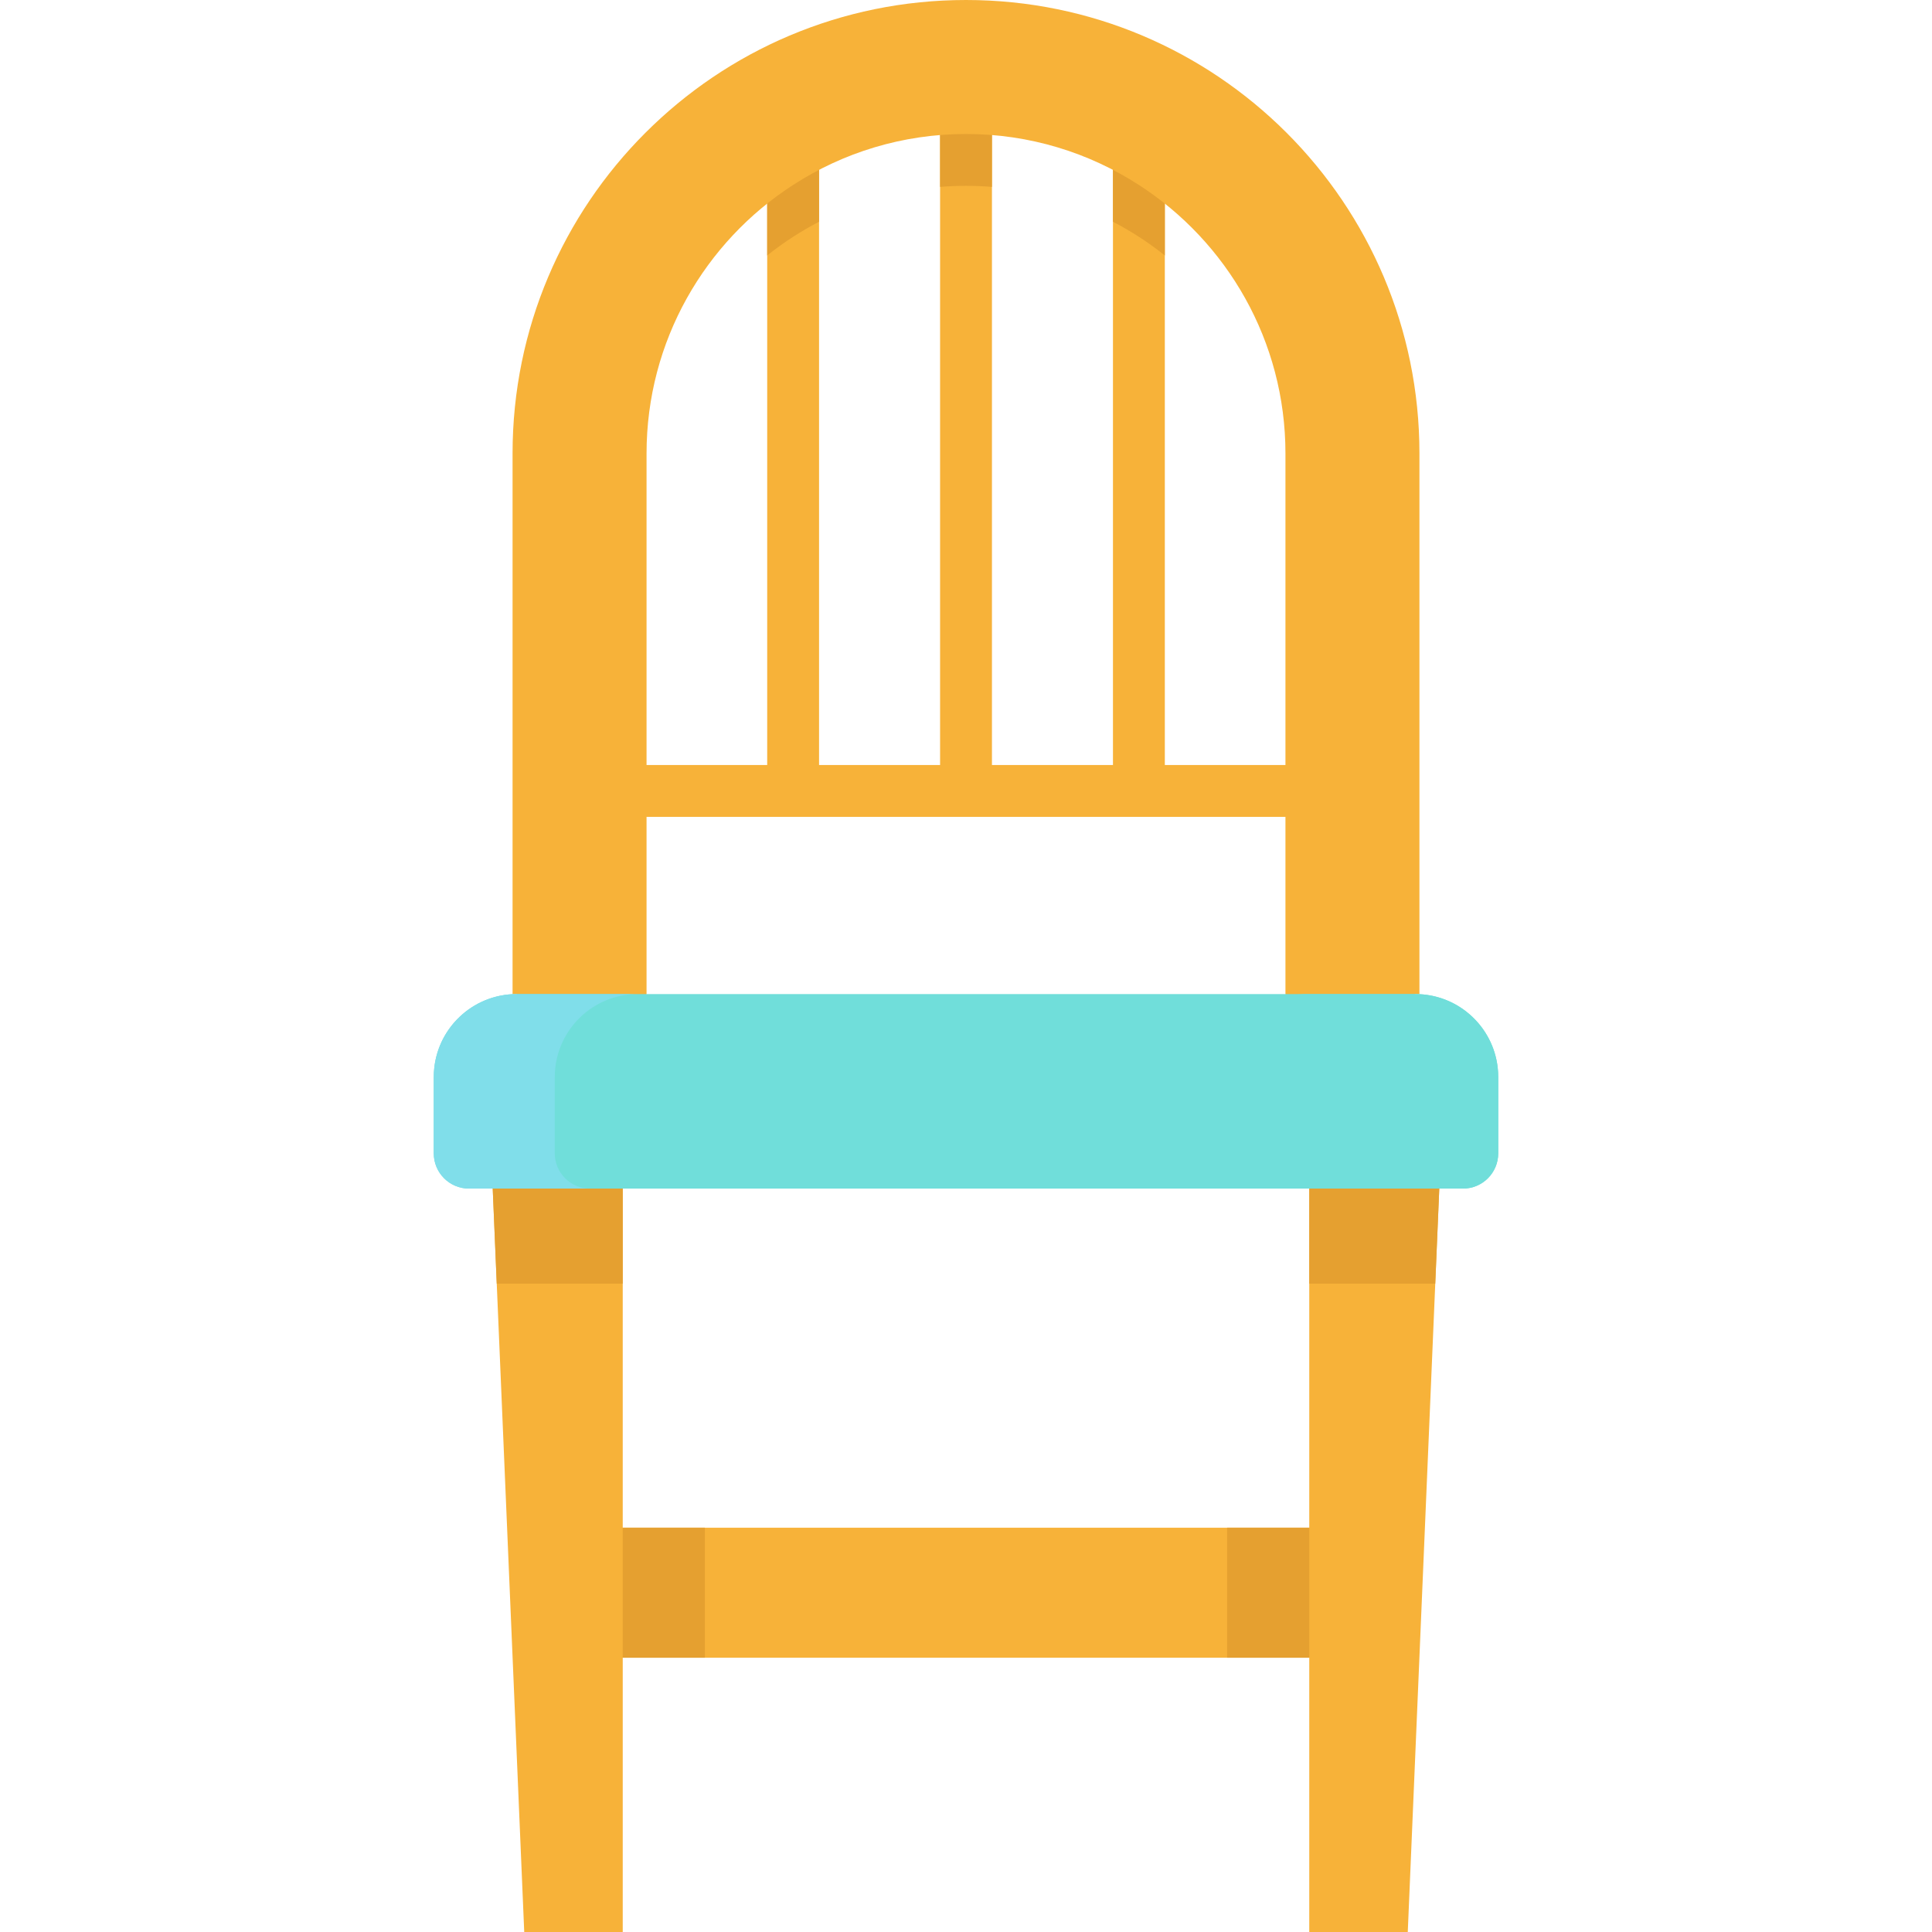 <?xml version="1.0" encoding="iso-8859-1"?>
<!-- Generator: Adobe Illustrator 19.0.0, SVG Export Plug-In . SVG Version: 6.00 Build 0)  -->
<svg xmlns="http://www.w3.org/2000/svg" xmlns:xlink="http://www.w3.org/1999/xlink" version="1.1" id="Layer_1" x="0px" y="0px" viewBox="0 0 447 447" style="enable-background:new 0 0 447 447;" xml:space="preserve" width="512" height="512">
<g>
	<polygon style="fill:#F7B239;" points="311.093,176.999 311.093,188.999 136.903,188.999 136.903,176.999 177.503,176.999    177.503,30.789 189.503,30.789 189.503,176.999 217.503,176.999 217.503,17.999 229.503,17.999 229.503,176.999 257.503,176.999    257.503,30.789 269.503,30.789 269.503,176.999  "/>
	<path style="fill:#E5A030;" d="M177.503,30.789h12v20.51c-2.06,1.07-4.06,2.24-6,3.49c-2.08,1.34-4.08,2.78-6,4.32V30.789z"/>
	<path style="fill:#E5A030;" d="M217.503,17.999h12v25.24c-1.98-0.16-3.98-0.24-6-0.24s-4.02,0.08-6,0.24V17.999z"/>
	<path style="fill:#E5A030;" d="M257.503,30.789h12v28.32c-1.92-1.54-3.92-2.98-6-4.32c-1.94-1.25-3.94-2.42-6-3.49V30.789z"/>
	<path style="fill:#F7B239;" d="M328.41,230v0.02c-0.32-0.01-0.63-0.02-0.95-0.02l-20.957,16.769L297.41,230v-47v-78.09   c0-26.03-13.52-48.96-33.91-62.12C251.96,35.33,238.23,31,223.5,31s-28.46,4.33-40,11.79c-20.39,13.16-33.91,36.09-33.91,62.12V183   v47l-9.087,18.769L119.54,230c-0.32,0-0.63,0.01-0.95,0.02V230V104.91c0-28.97,11.74-55.2,30.73-74.18   C168.3,11.74,194.53,0,223.5,0c57.94,0,104.91,46.97,104.91,104.91V230z"/>
	<polyline style="fill:#F7B239;" points="144.08,275 144.08,447 121.29,447 114.93,297 114,275 127.503,259.769 144.08,275  "/>
	<polyline style="fill:#F7B239;" points="333,275 332.07,297 325.71,447 302.92,447 302.92,275 317.503,263.769 333,275  "/>
	<path style="fill:#70DEDA;" d="M346.64,249.19v17.66c0,4.5-3.65,8.15-8.15,8.15H333h-30.08H144.08H114h-5.49   c-4.5,0-8.15-3.65-8.15-8.15v-17.66c0-10.28,8.08-18.67,18.23-19.17c0.32-0.01,0.63-0.02,0.95-0.02h30.05h147.82h30.05   c0.32,0,0.63,0.01,0.95,0.02C338.56,230.52,346.64,238.91,346.64,249.19"/>
	<path style="fill:#80DEEA;" d="M147.54,230h-28c-0.02,0-0.04,0-0.06,0c-0.299,0.001-0.59,0.01-0.89,0.02   c-9.317,0.459-16.89,7.566-18.07,16.682c-0.105,0.815-0.16,1.645-0.16,2.488v17.66c0,4.5,3.65,8.15,8.15,8.15H114h22.51   c-4.5,0-8.15-3.65-8.15-8.15v-17.66c0-10.28,8.08-18.67,18.23-19.17C146.91,230.01,147.22,230,147.54,230"/>
	<path style="fill:#70DEDA;" d="M299.46,230l28,0c0.02,0,0.04,0,0.06,0c0.299,0.001,0.59,0.01,0.89,0.02   c9.318,0.459,16.891,7.566,18.07,16.682c0.105,0.815,0.16,1.645,0.16,2.488v17.66c0,4.5-3.65,8.15-8.15,8.15H333h-22.51   c4.5,0,8.15-3.65,8.15-8.15v-17.66c0-10.28-8.08-18.67-18.23-19.17C300.09,230.01,299.78,230,299.46,230"/>
	<polyline style="fill:#F7B239;" points="316.92,353.46 316.92,383.54 130.08,383.54 130.08,353.46 316.92,353.46  "/>
	<polyline style="fill:#E5A030;" points="302.92,353.46 283.92,353.46 283.92,383.54 302.92,383.54 302.92,353.46  "/>
	<polyline style="fill:#E5A030;" points="163.08,353.46 144.08,353.46 144.08,383.54 163.08,383.54 163.08,353.46  "/>
	<polyline style="fill:#E5A030;" points="144.08,275 136.51,275 114,275 114.93,297 144.08,297 144.08,275  "/>
	<polyline style="fill:#E5A030;" points="333,275 302.92,275 302.92,297 332.07,297 333,275  "/>
</g>















</svg>

